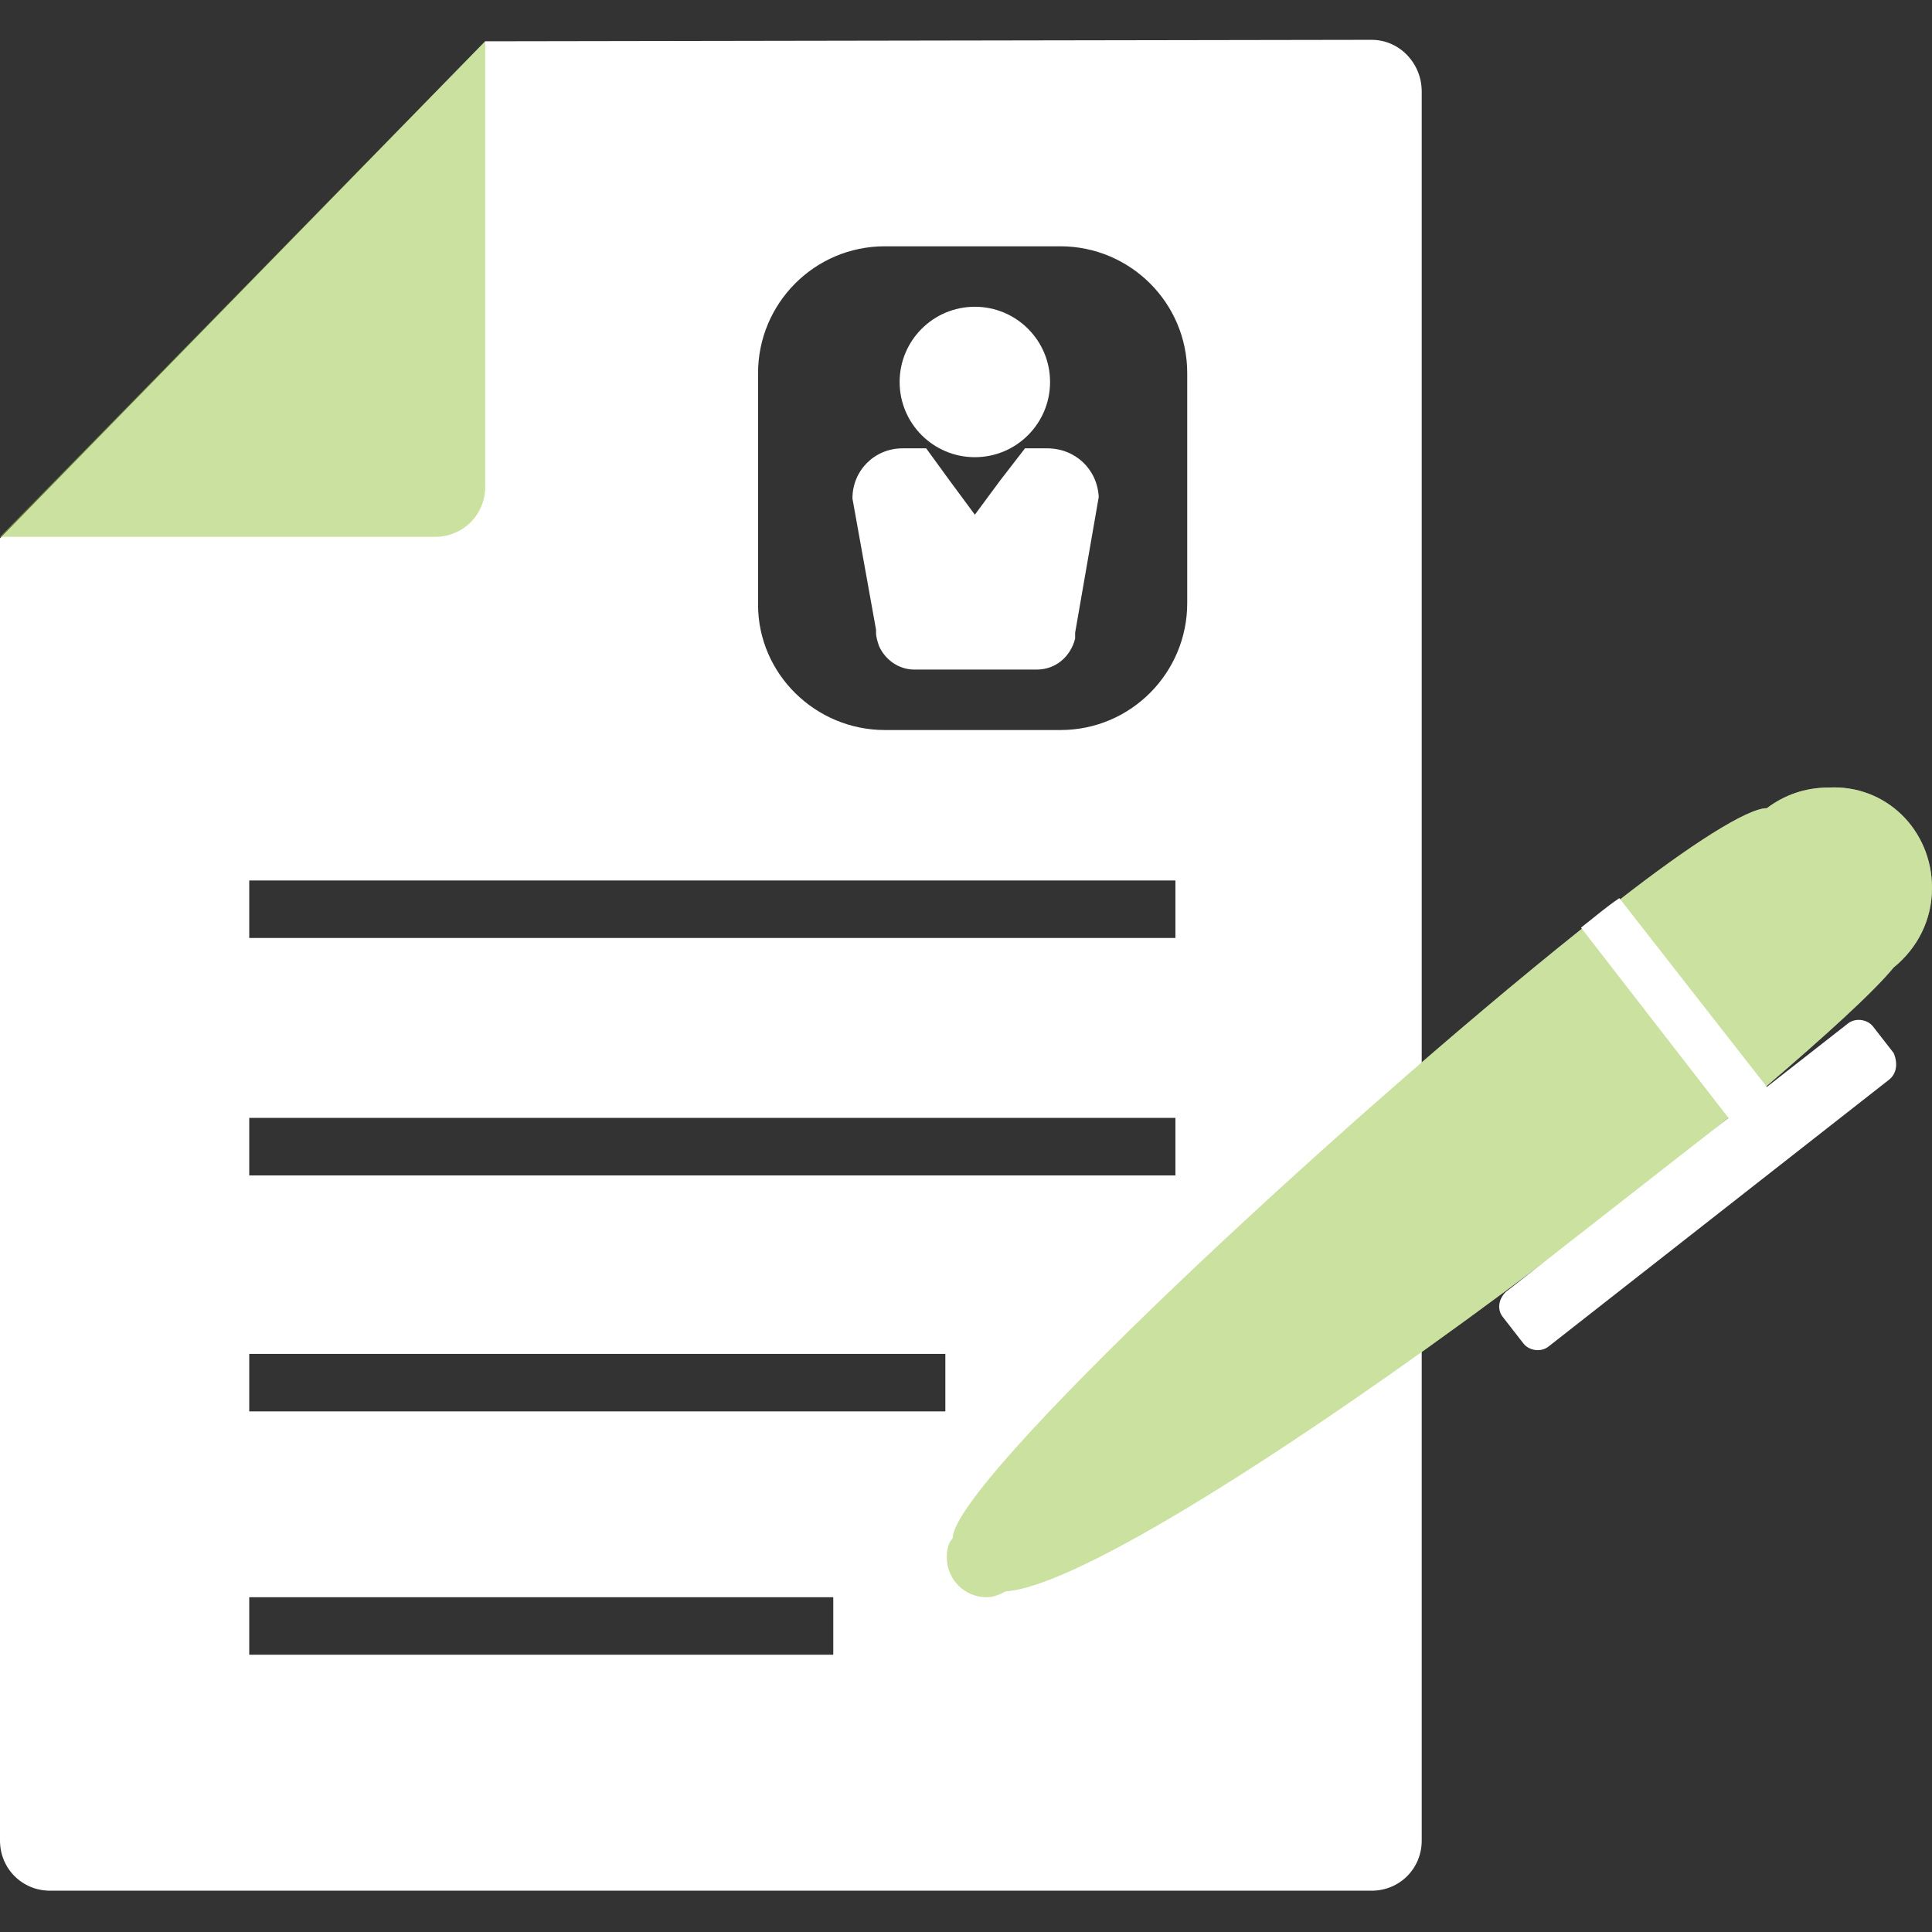 <?xml version="1.0" encoding="utf-8"?>
<!-- Generator: Adobe Illustrator 19.0.0, SVG Export Plug-In . SVG Version: 6.00 Build 0)  -->
<svg version="1.1" id="Layer_1" xmlns="http://www.w3.org/2000/svg" xmlns:xlink="http://www.w3.org/1999/xlink" x="0px" y="0px"
	 viewBox="-30 30 131 131" style="enable-background:new -30 30 131 131;" xml:space="preserve">
<rect x="-30" y="30" width="131" height="131" fill="#333333" stroke="none"/>
<style type="text/css">
	.st0{fill:#FFFFFF;}
	.st1{opacity:0.5;fill:#99C440;enable-background:new    ;}
	.st2{fill:#FFFFFF;enable-background:new    ;}
</style>
<g id="Offer_x5F_card">
	<g id="Person_x5F_card">
		<path class="st0" d="M63,32.7L2.9,32.8L-30,66.5v88.3c0,1.9,1.5,3.4,3.4,3.4H63c1.9,0,3.4-1.5,3.4-3.4V36.2
			C66.4,34.3,64.9,32.7,63,32.7z M26.5,142.2h-39.6v-3.9h39.6V142.2z M34.1,125.7h-47.2v-3.9h47.2V125.7z M49.7,109.7h-62.8v-3.9
			h62.8V109.7z M49.7,93.6h-62.8v-3.9h62.8V93.6z M50.5,70.9c0,4.7-3.8,8.6-8.6,8.6H30c-4.7,0-8.6-3.8-8.6-8.5V55.3
			c0-4.7,3.8-8.6,8.6-8.6h11.9c4.7,0,8.6,3.8,8.6,8.6V70.9z"/>
		<path id="Card_x5F_tip" class="st1" d="M2.9,32.8V63c0,1.9-1.5,3.4-3.4,3.4H-30L2.9,32.8L2.9,32.8z"/>
		<circle id="Person_x5F_face" class="st0" cx="36.1" cy="55.9" r="5.1"/>
		<path id="Person_x5F_body" class="st0" d="M41,60.4h-1.5l-1.7,2.2l-1.7,2.3l-1.7-2.3l-1.6-2.2h-1.6c-1.9,0-3.4,1.5-3.4,3.4
			l1.6,8.9v0.2c0,0.3,0.1,0.6,0.2,0.9c0.4,0.9,1.3,1.6,2.4,1.6h8.3c1.3,0,2.3-0.9,2.6-2.1v-0.2c0-0.1,0-0.2,0-0.2l1.6-9.2
			C44.4,61.8,42.9,60.4,41,60.4z"/>
	</g>
	<g id="Pen">
		<path id="XMLID_3_" class="st2" d="M101,90.2c0,2.2-1,4.1-2.6,5.4c-1.4,1.7-4.6,4.6-8.8,8.2c-4.9,4.1-11.1,9-17.6,13.8
			c-13.9,10.3-28.9,20-33.8,20.3l0,0c-0.4,0.2-0.8,0.4-1.3,0.4c-1.5,0-2.7-1.2-2.7-2.7c0-0.5,0.1-1,0.4-1.3
			c0-3.8,26.1-28.1,42.5-41.2c0.9-0.7,1.7-1.4,2.6-2c5-3.9,8.8-6.3,10.1-6.3l0,0c1.2-0.9,2.6-1.4,4.2-1.4
			C97.9,83.2,101,86.3,101,90.2z"/>
		<path id="XMLID_2_" class="st1" d="M101,90.2c0,2.2-1,4.1-2.6,5.4c-1.4,1.7-4.6,4.6-8.8,8.2c-4.9,4.1-11.1,9-17.6,13.8
			c-13.9,10.3-28.9,20-33.8,20.3l0,0c-0.4,0.2-0.8,0.4-1.3,0.4c-1.5,0-2.7-1.2-2.7-2.7c0-0.5,0.1-1,0.4-1.3
			c0-3.8,26.1-28.1,42.5-41.2c0.9-0.7,1.7-1.4,2.6-2c5-3.9,8.8-6.3,10.1-6.3l0,0c1.2-0.9,2.6-1.4,4.2-1.4
			C97.9,83.2,101,86.3,101,90.2z"/>
		<path id="XMLID_1_" class="st0" d="M98.1,103.2L75,121.3c-0.5,0.4-1.3,0.3-1.7-0.2l-1.4-1.8c-0.4-0.5-0.3-1.2,0.2-1.7l0,0
			l15.1-11.8l-10-12.9c0.9-0.7,1.7-1.4,2.6-2l10,12.8l0,0l5.5-4.3c0.5-0.4,1.3-0.3,1.7,0.2l1.4,1.8
			C98.7,102.1,98.6,102.8,98.1,103.2z"/>
	</g>
</g>
</svg>
